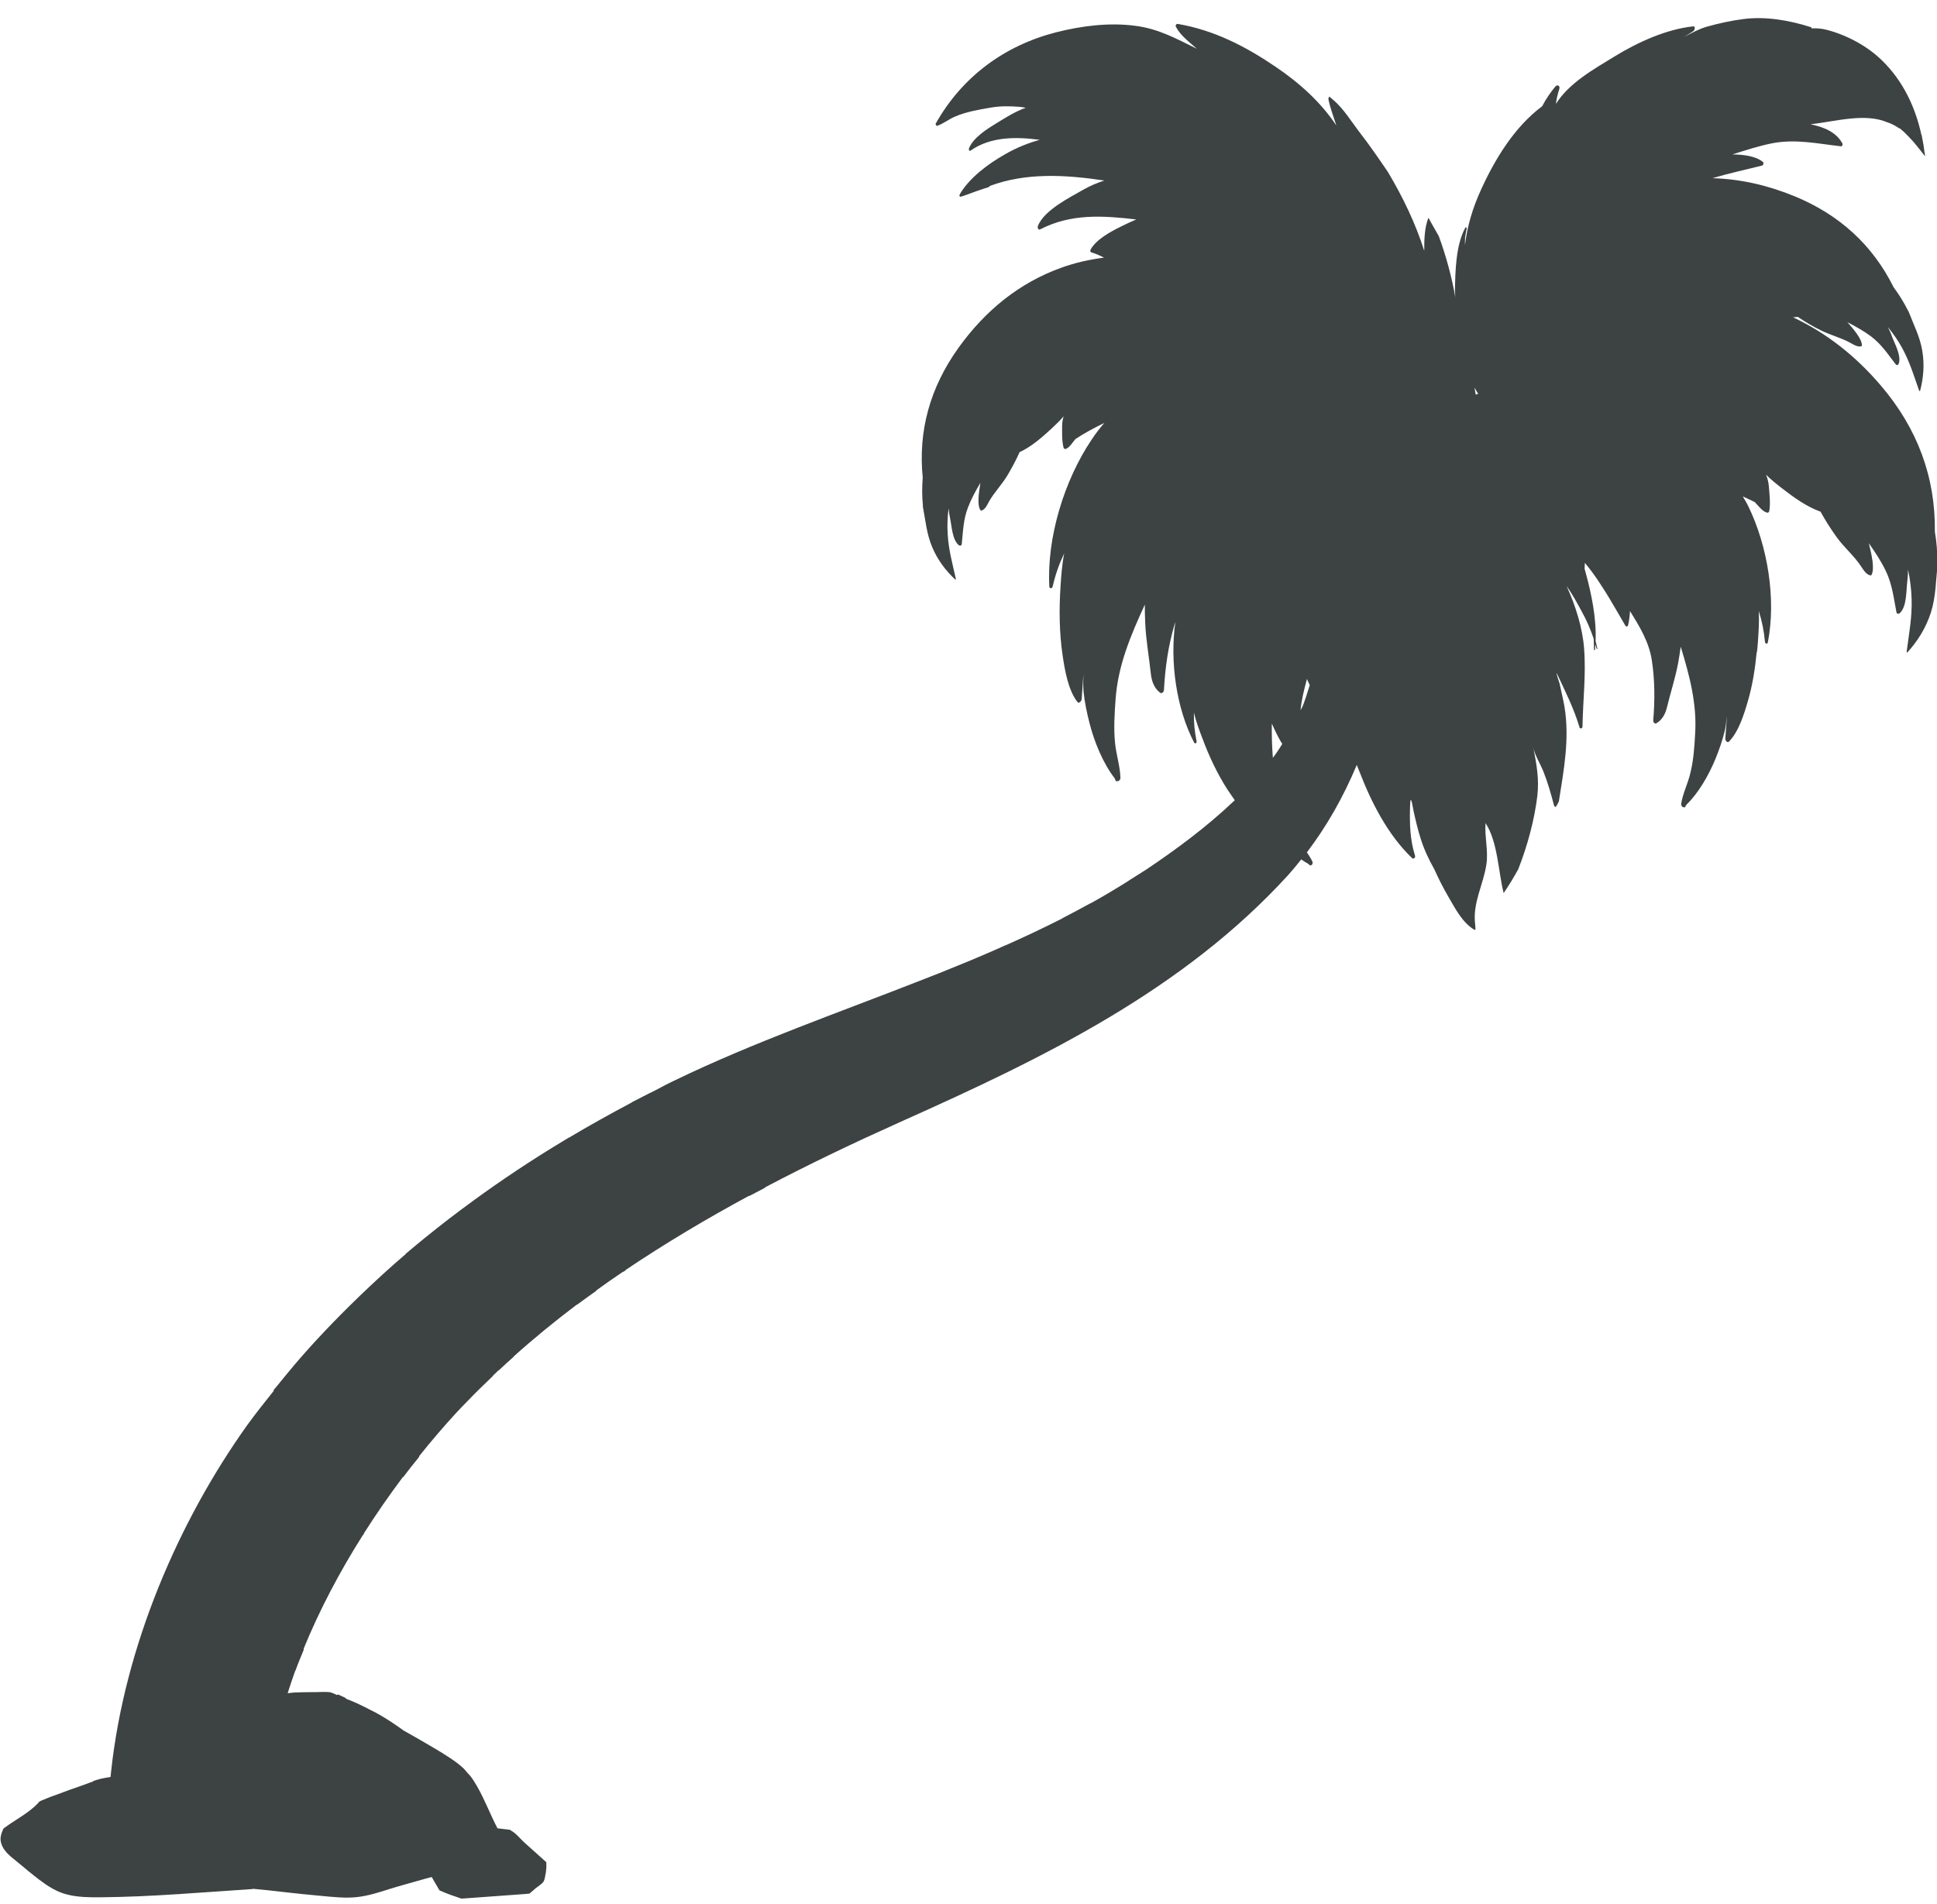 <?xml version="1.0" encoding="UTF-8"?>
<svg width="60px" height="59px" viewBox="0 0 60 59" version="1.1" xmlns="http://www.w3.org/2000/svg" xmlns:xlink="http://www.w3.org/1999/xlink">
    <title>13</title>
    <g id="页面-1" stroke="none" stroke-width="1" fill="none" fill-rule="evenodd">
        <g id="植物" transform="translate(-240, -239)" fill="#3D4242">
            <path d="M279.478,262.412 C279.462,262.438 279.444,262.456 279.428,262.481 C279.4,262.128 279.391,261.775 279.395,261.417 C279.457,261.558 279.523,261.698 279.59,261.826 C279.63,261.906 279.675,261.978 279.719,262.049 C279.665,262.139 279.608,262.228 279.551,262.309 C279.527,262.344 279.504,262.382 279.478,262.412 M280.285,261.008 C280.3,260.849 280.327,260.692 280.359,260.538 C280.397,260.37 280.439,260.202 280.484,260.035 C280.506,260.1 280.542,260.16 280.571,260.225 C280.506,260.428 280.446,260.634 280.367,260.84 C280.347,260.898 280.31,260.949 280.285,261.008 M285.788,251.205 C285.763,251.212 285.736,251.219 285.711,251.225 C285.7,251.152 285.685,251.076 285.673,251.006 C285.709,251.075 285.749,251.14 285.788,251.205 M299.071,259.225 C299.402,258.868 299.661,258.445 299.811,257.978 C299.966,257.49 299.963,257.001 300.017,256.5 C300.015,256.484 300.011,256.469 300.01,256.455 C300.015,256.126 299.99,255.798 299.934,255.473 C299.955,253.783 299.393,252.274 298.266,250.952 C297.493,250.043 296.587,249.32 295.538,248.83 C295.588,248.826 295.641,248.826 295.691,248.819 C295.912,248.969 296.145,249.108 296.388,249.228 C296.683,249.378 297.012,249.457 297.303,249.615 C297.405,249.669 297.54,249.765 297.66,249.727 C297.667,249.723 297.672,249.716 297.672,249.707 C297.687,249.519 297.424,249.209 297.225,248.983 C297.479,249.114 297.725,249.251 297.955,249.421 C298.278,249.665 298.479,249.975 298.72,250.286 C298.752,250.328 298.801,250.308 298.816,250.262 C298.901,250.016 298.685,249.645 298.602,249.416 C298.57,249.32 298.524,249.224 298.477,249.132 C298.647,249.34 298.801,249.56 298.926,249.792 C299.158,250.219 299.284,250.642 299.442,251.091 C299.449,251.105 299.46,251.116 299.472,251.124 C299.583,250.718 299.615,250.29 299.545,249.875 C299.474,249.436 299.277,249.063 299.123,248.66 C299.118,248.645 299.109,248.634 299.102,248.623 C298.975,248.37 298.825,248.128 298.655,247.898 C298.005,246.592 296.981,245.655 295.594,245.083 C294.765,244.741 293.915,244.546 293.045,244.52 C293.549,244.37 294.072,244.258 294.577,244.131 C294.622,244.117 294.644,244.05 294.606,244.017 C294.391,243.838 294.009,243.788 293.662,243.784 C294.069,243.657 294.472,243.522 294.899,243.438 C295.621,243.299 296.312,243.453 297.025,243.533 C297.068,243.534 297.086,243.476 297.068,243.442 C296.873,243.084 296.482,242.934 296.084,242.851 C296.867,242.76 297.765,242.496 298.456,242.787 C298.591,242.829 298.716,242.898 298.832,242.979 C298.836,242.975 298.841,242.975 298.843,242.972 C298.937,243.048 299.026,243.131 299.109,243.22 C299.299,243.411 299.467,243.634 299.624,243.833 C299.628,243.826 299.63,243.822 299.63,243.813 C299.624,243.78 299.617,243.748 299.613,243.712 C299.606,243.703 299.601,243.685 299.586,243.661 C299.597,243.675 299.606,243.692 299.612,243.703 C299.594,243.554 299.57,243.411 299.539,243.263 C299.536,243.243 299.534,243.22 299.527,243.194 C299.523,243.192 299.523,243.185 299.518,243.182 C299.329,242.319 298.95,241.512 298.304,240.879 C297.844,240.426 297.206,240.086 296.587,239.925 C296.422,239.88 296.267,239.875 296.116,239.878 C296.116,239.864 296.111,239.846 296.095,239.842 C295.431,239.63 294.698,239.5 293.998,239.591 C293.616,239.641 293.24,239.723 292.864,239.829 C292.614,239.902 292.393,240.028 292.167,240.144 C292.261,240.083 292.366,240.025 292.457,239.96 C292.493,239.932 292.529,239.806 292.446,239.817 C291.612,239.905 290.725,240.312 290.016,240.747 C289.383,241.135 288.607,241.564 288.196,242.219 C288.213,242.067 288.247,241.928 288.301,241.756 C288.332,241.662 288.242,241.604 288.176,241.684 C288.044,241.841 287.892,242.056 287.768,242.293 C286.912,242.932 286.306,243.929 285.872,244.886 C285.624,245.428 285.45,245.995 285.378,246.592 C285.376,246.509 285.378,246.427 285.383,246.351 C285.401,246.259 285.416,246.167 285.432,246.074 C285.434,246.047 285.401,246.029 285.39,246.053 C285.094,246.592 285.079,247.4 285.068,247.999 C285.067,248.072 285.079,248.137 285.079,248.209 C284.971,247.59 284.793,246.926 284.567,246.315 C284.462,246.125 284.35,245.942 284.251,245.752 C284.242,245.763 284.236,245.769 284.234,245.783 C284.131,246.049 284.113,246.42 284.117,246.771 C283.851,245.931 283.456,245.105 282.986,244.32 C282.695,243.894 282.404,243.469 282.089,243.066 C281.857,242.76 281.618,242.373 281.327,242.121 C281.276,242.078 281.228,242.036 281.179,241.993 C281.157,242.017 281.143,242.049 281.15,242.082 C281.206,242.355 281.309,242.617 281.394,242.887 C280.904,242.158 280.262,241.577 279.514,241.07 C278.583,240.437 277.604,239.932 276.481,239.741 C276.434,239.733 276.405,239.791 276.424,239.829 C276.567,240.101 276.832,240.298 277.074,240.511 C276.45,240.207 275.896,239.891 275.162,239.799 C274.353,239.692 273.492,239.802 272.705,240.003 C271.106,240.415 269.801,241.382 268.987,242.825 C268.973,242.851 268.985,242.876 269.007,242.883 C269.004,242.894 269.007,242.905 269.023,242.901 C269.228,242.832 269.4,242.684 269.604,242.603 C269.941,242.462 270.324,242.396 270.681,242.335 C270.981,242.282 271.287,242.286 271.591,242.311 C271.65,242.315 271.712,242.328 271.773,242.34 C271.457,242.449 271.171,242.632 270.878,242.811 C270.59,242.986 270.141,243.263 270.013,243.603 C270.002,243.637 270.022,243.695 270.066,243.665 C270.691,243.227 271.477,243.236 272.207,243.332 C271.842,243.435 271.491,243.572 271.126,243.784 C270.614,244.075 270.024,244.506 269.72,245.036 C269.722,245.036 269.725,245.032 269.725,245.032 C269.715,245.059 269.724,245.097 269.747,245.094 C269.753,245.097 269.754,245.094 269.758,245.094 L269.76,245.094 C269.785,245.087 269.812,245.079 269.839,245.07 C269.845,245.07 269.852,245.067 269.861,245.063 C270.116,244.969 270.364,244.879 270.619,244.799 C270.628,244.792 270.639,244.79 270.646,244.783 C270.653,244.779 270.659,244.772 270.661,244.761 C271.782,244.343 273,244.412 274.207,244.593 C273.988,244.665 273.776,244.754 273.568,244.871 C273.134,245.121 272.358,245.501 272.151,245.995 C272.133,246.036 272.151,246.143 272.222,246.105 C273.184,245.611 274.163,245.68 275.196,245.799 C275.037,245.868 274.878,245.94 274.728,246.016 C274.407,246.176 273.964,246.409 273.781,246.733 C273.763,246.764 273.774,246.811 273.807,246.821 C273.941,246.858 274.069,246.917 274.197,246.982 C273.752,247.04 273.316,247.136 272.893,247.288 C271.56,247.762 270.501,248.641 269.682,249.787 C268.81,251.01 268.437,252.346 268.582,253.799 C268.559,254.083 268.559,254.369 268.587,254.649 C268.586,254.664 268.586,254.677 268.586,254.691 C268.667,255.116 268.701,255.536 268.873,255.945 C269.036,256.336 269.289,256.681 269.601,256.965 C269.606,256.952 269.61,256.94 269.606,256.922 C269.501,256.455 269.383,256.035 269.355,255.547 C269.338,255.284 269.349,255.017 269.383,254.749 C269.394,254.854 269.407,254.955 269.429,255.058 C269.481,255.297 269.497,255.726 269.698,255.89 C269.733,255.918 269.785,255.91 269.791,255.856 C269.832,255.465 269.838,255.098 269.984,254.722 C270.087,254.454 270.223,254.204 270.369,253.96 C270.321,254.259 270.259,254.66 270.373,254.81 C270.378,254.818 270.386,254.825 270.395,254.821 C270.52,254.789 270.581,254.639 270.637,254.535 C270.802,254.248 271.039,254.009 271.211,253.72 C271.348,253.486 271.475,253.255 271.582,253.009 C271.954,252.837 272.271,252.556 272.571,252.28 C272.701,252.155 272.833,252.035 272.947,251.898 C272.92,251.986 272.9,252.086 272.9,252.204 C272.9,252.419 272.89,252.661 272.946,252.875 C272.956,252.898 272.982,252.918 273.011,252.911 C273.126,252.871 273.219,252.714 273.313,252.603 C273.6,252.412 273.901,252.254 274.207,252.104 C274.069,252.265 273.937,252.435 273.816,252.618 C272.967,253.877 272.421,255.657 272.504,257.175 C272.508,257.249 272.595,257.235 272.607,257.173 C272.694,256.791 272.81,256.469 272.964,256.147 C272.897,256.487 272.871,256.846 272.85,257.182 C272.804,257.88 272.812,258.61 272.915,259.302 C272.982,259.757 273.083,260.37 273.371,260.746 C273.423,260.818 273.503,260.714 273.506,260.661 C273.528,260.401 273.537,260.147 273.559,259.889 C273.553,260.06 273.55,260.236 273.562,260.415 C273.597,260.753 273.666,261.086 273.752,261.417 C273.897,261.985 274.163,262.642 274.529,263.116 C274.539,263.134 274.547,263.159 274.556,263.185 C274.567,263.206 274.586,263.21 274.605,263.201 C274.65,263.221 274.706,263.152 274.706,263.109 C274.7,262.749 274.57,262.369 274.538,262.002 C274.494,261.555 274.525,261.106 274.556,260.661 C274.63,259.615 275.03,258.671 275.462,257.734 C275.46,257.92 275.466,258.107 275.473,258.286 C275.495,258.825 275.592,259.339 275.648,259.872 C275.672,260.097 275.746,260.316 275.929,260.458 C275.985,260.505 276.05,260.442 276.054,260.381 C276.092,259.681 276.187,258.999 276.39,258.324 C276.394,258.306 276.401,258.297 276.406,258.282 C276.236,259.489 276.432,260.936 276.989,262.007 C277.02,262.06 277.078,262.018 277.065,261.967 C277.002,261.658 276.976,261.374 276.982,261.079 C277.049,261.358 277.152,261.634 277.253,261.895 C277.452,262.434 277.709,262.975 278.018,263.458 C278.089,263.565 278.167,263.677 278.248,263.794 C278.239,263.805 278.23,263.813 278.217,263.823 C277.367,264.632 276.408,265.336 275.505,265.942 C275.431,265.989 275.353,266.04 275.276,266.087 C275.167,266.155 275.064,266.22 274.955,266.289 L274.955,266.293 C274.574,266.532 274.185,266.765 273.79,266.984 L273.789,266.98 C273.494,267.141 273.199,267.299 272.9,267.454 L272.902,267.458 C272.325,267.749 271.739,268.028 271.146,268.29 L271.146,268.286 C271.053,268.328 270.966,268.37 270.876,268.408 C270.288,268.668 269.693,268.911 269.096,269.151 L269.094,269.151 C268.926,269.216 268.756,269.285 268.587,269.35 C265.997,270.369 263.354,271.286 260.884,272.482 C260.872,272.489 260.859,272.496 260.845,272.498 L260.845,272.502 C260.826,272.509 260.81,272.52 260.79,272.527 C260.571,272.632 260.356,272.757 260.135,272.865 L260.135,272.862 C259.947,272.961 259.757,273.055 259.567,273.153 C259.567,273.153 259.569,273.157 259.571,273.157 C258.911,273.507 258.261,273.869 257.619,274.251 L257.617,274.247 C257.559,274.282 257.5,274.32 257.44,274.356 C256.485,274.929 255.56,275.546 254.663,276.198 L254.663,276.201 L254.661,276.201 C254.151,276.57 253.65,276.957 253.159,277.355 C252.962,277.518 252.763,277.679 252.568,277.846 C252.57,277.849 252.57,277.849 252.57,277.853 C252.083,278.267 251.613,278.7 251.15,279.145 C251.131,279.163 251.112,279.181 251.099,279.195 C250.406,279.866 249.735,280.563 249.107,281.303 L249.107,281.299 C249.098,281.314 249.089,281.325 249.078,281.339 C248.99,281.446 248.899,281.554 248.81,281.661 C248.698,281.802 248.584,281.938 248.47,282.075 C248.476,282.083 248.476,282.086 248.481,282.09 C248.203,282.441 247.922,282.788 247.658,283.155 C245.521,286.149 243.861,290.01 243.443,293.876 C243.436,293.934 243.432,293.988 243.425,294.046 L243.425,294.057 C243.322,294.071 243.219,294.09 243.115,294.113 C243.038,294.133 242.956,294.16 242.878,294.184 C242.884,294.187 242.891,294.191 242.896,294.191 C242.864,294.204 242.828,294.214 242.795,294.229 L242.795,294.225 C242.773,294.232 242.754,294.243 242.734,294.251 L242.732,294.251 C242.596,294.298 242.466,294.348 242.332,294.394 C242.082,294.477 241.838,294.578 241.59,294.663 C241.509,294.696 241.427,294.725 241.348,294.761 C241.297,294.784 241.228,294.801 241.192,294.846 C241.187,294.853 241.185,294.86 241.185,294.862 C240.883,295.18 240.483,295.374 240.136,295.633 C240.129,295.636 240.12,295.64 240.114,295.651 C240.112,295.654 240.112,295.654 240.11,295.658 C240.107,295.658 240.103,295.662 240.103,295.662 C240.094,295.673 240.094,295.68 240.094,295.689 C240.044,295.792 240.006,295.91 240.02,296.025 C240.051,296.271 240.232,296.443 240.418,296.592 C240.548,296.696 240.679,296.807 240.807,296.912 C240.843,296.944 240.878,296.975 240.914,297.002 L240.916,297.002 C241.008,297.076 241.105,297.156 241.203,297.23 C241.471,297.433 241.759,297.623 242.091,297.701 C242.426,297.784 242.77,297.787 243.114,297.784 C243.906,297.777 244.7,297.739 245.493,297.688 C245.547,297.684 245.599,297.684 245.652,297.677 C246.374,297.632 247.099,297.576 247.819,297.529 C247.826,297.529 247.83,297.525 247.832,297.521 C248.165,297.55 248.496,297.587 248.83,297.626 C249.198,297.666 249.565,297.708 249.934,297.739 C250.305,297.773 250.696,297.82 251.068,297.777 C251.406,297.739 251.747,297.63 252.072,297.525 C252.438,297.413 252.81,297.313 253.181,297.207 C253.245,297.19 253.308,297.174 253.373,297.156 C253.382,297.174 253.391,297.19 253.402,297.207 L253.612,297.568 C253.614,297.572 253.615,297.572 253.615,297.572 L253.617,297.572 C253.628,297.576 253.641,297.579 253.655,297.587 C253.847,297.673 254.044,297.742 254.245,297.809 C254.254,297.813 254.267,297.816 254.274,297.82 L254.276,297.82 C254.278,297.82 254.281,297.824 254.287,297.824 L254.317,297.82 L254.317,297.824 L256.244,297.684 L256.401,297.67 L256.488,297.594 C256.514,297.576 256.537,297.554 256.571,297.521 C256.646,297.458 256.798,297.371 256.843,297.286 C256.883,297.218 256.942,296.868 256.921,296.731 L256.926,296.7 L256.23,296.076 C256.13,295.984 255.967,295.785 255.826,295.716 L255.797,295.692 L255.768,295.689 L255.766,295.689 L255.41,295.647 C255.186,295.22 255.017,294.761 254.775,294.341 C254.712,294.232 254.647,294.126 254.571,294.028 C254.542,293.992 254.507,293.961 254.478,293.927 C254.429,293.872 254.384,293.809 254.328,293.762 C254.332,293.762 254.332,293.769 254.335,293.773 C254.325,293.762 254.314,293.748 254.303,293.739 C254.156,293.612 253.995,293.5 253.829,293.397 C253.822,293.389 253.818,293.386 253.811,293.382 C253.805,293.379 253.802,293.375 253.8,293.371 L253.8,293.379 C253.767,293.355 253.737,293.335 253.7,293.313 C253.668,293.292 253.632,293.274 253.597,293.252 C253.595,293.252 253.595,293.252 253.594,293.248 C253.503,293.194 253.407,293.138 253.315,293.084 C253.161,292.995 253.011,292.905 252.857,292.818 C252.78,292.774 252.702,292.731 252.624,292.686 C252.584,292.666 252.541,292.642 252.501,292.617 C252.226,292.416 251.938,292.226 251.64,292.063 C251.56,292.022 251.484,291.984 251.406,291.946 C251.406,291.946 251.406,291.946 251.405,291.942 C251.28,291.881 251.159,291.819 251.03,291.761 C250.934,291.716 250.835,291.68 250.735,291.64 C250.721,291.633 250.712,291.626 250.708,291.611 C250.634,291.573 250.556,291.539 250.48,291.504 C250.464,291.497 250.448,291.504 250.439,291.519 C250.352,291.479 250.267,291.428 250.164,291.425 C249.994,291.414 249.824,291.432 249.655,291.428 C249.473,291.428 249.293,291.432 249.113,291.439 C249.046,291.446 248.979,291.454 248.91,291.461 C248.984,291.228 249.064,290.994 249.145,290.764 L249.151,290.764 C249.23,290.538 249.328,290.319 249.416,290.095 L249.4,290.095 C249.901,288.869 250.534,287.676 251.24,286.562 L251.247,286.562 C251.256,286.549 251.267,286.535 251.274,286.517 C251.274,286.517 251.273,286.517 251.269,286.513 C251.654,285.907 252.061,285.321 252.477,284.767 C252.479,284.767 252.485,284.769 252.488,284.769 C252.653,284.548 252.819,284.34 252.989,284.132 C252.986,284.129 252.982,284.125 252.977,284.125 C253.358,283.647 253.742,283.199 254.126,282.781 C254.238,282.658 254.355,282.542 254.469,282.423 C254.732,282.148 255.005,281.884 255.282,281.619 C255.278,281.619 255.276,281.619 255.273,281.616 C255.329,281.569 255.381,281.518 255.434,281.462 C255.435,281.464 255.437,281.464 255.439,281.468 C255.595,281.321 255.754,281.178 255.915,281.033 C255.913,281.03 255.913,281.03 255.909,281.03 C256.535,280.467 257.19,279.933 257.867,279.421 C257.867,279.421 257.872,279.425 257.874,279.425 C258.071,279.275 258.272,279.137 258.475,278.991 C258.473,278.991 258.469,278.987 258.467,278.984 C258.742,278.785 259.023,278.586 259.307,278.397 C259.307,278.397 259.31,278.401 259.314,278.405 C259.334,278.387 259.356,278.374 259.379,278.359 C259.377,278.358 259.377,278.352 259.376,278.35 C260.606,277.522 261.892,276.757 263.202,276.049 C263.205,276.053 263.205,276.053 263.209,276.056 C263.372,275.968 263.54,275.881 263.705,275.796 C263.703,275.792 263.701,275.791 263.699,275.787 C265.094,275.052 266.507,274.381 267.905,273.754 L267.905,273.757 C267.934,273.744 267.962,273.73 267.989,273.716 C272.327,271.776 276.64,269.683 279.894,266.121 C280.035,265.964 280.173,265.799 280.307,265.627 C280.379,265.676 280.452,265.727 280.522,265.763 C280.538,265.777 280.555,265.792 280.571,265.806 C280.585,265.822 280.6,265.815 280.611,265.806 C280.652,265.803 280.67,265.73 280.654,265.698 C280.609,265.6 280.546,265.504 280.482,265.408 C281.096,264.603 281.617,263.684 282.027,262.7 C282.058,262.772 282.085,262.841 282.112,262.912 C282.483,263.872 282.99,264.867 283.739,265.585 C283.784,265.631 283.847,265.573 283.833,265.519 C283.672,265.001 283.663,264.524 283.677,263.988 C283.693,263.523 283.75,263.968 283.793,264.16 C283.854,264.435 283.92,264.71 284.005,264.979 C284.111,265.32 284.26,265.634 284.43,265.935 C284.562,266.229 284.707,266.515 284.869,266.792 C285.081,267.156 285.294,267.577 285.66,267.802 C285.678,267.812 285.692,267.807 285.703,267.802 C285.702,267.755 285.7,267.711 285.698,267.67 C285.698,267.666 285.694,267.666 285.694,267.662 C285.696,267.655 285.694,267.65 285.694,267.642 C285.609,266.977 285.948,266.416 286.043,265.777 C286.105,265.363 285.984,264.914 286.015,264.502 C286.398,265.083 286.413,266.032 286.577,266.671 C286.74,266.43 286.892,266.182 287.029,265.931 C287.317,265.198 287.531,264.397 287.619,263.666 C287.682,263.141 287.597,262.68 287.496,262.164 C287.541,262.398 287.728,262.693 287.815,262.922 C287.948,263.259 288.044,263.604 288.137,263.954 C288.144,263.984 288.169,263.999 288.191,264.002 C288.227,263.948 288.26,263.892 288.287,263.831 C288.442,262.843 288.625,261.888 288.459,260.884 C288.417,260.645 288.355,260.408 288.307,260.167 C288.31,260.185 288.153,259.704 288.243,259.903 C288.497,260.444 288.755,260.958 288.927,261.535 C288.945,261.596 289.019,261.569 289.019,261.511 C289.032,260.706 289.132,259.892 289.068,259.087 C289.021,258.459 288.804,257.759 288.526,257.159 C288.706,257.408 288.862,257.701 288.99,257.935 C289.148,258.217 289.265,258.496 289.365,258.787 C289.37,258.901 289.374,259.015 289.374,259.131 C289.372,259.156 289.403,259.149 289.405,259.127 C289.41,259.073 289.412,259.018 289.416,258.964 C289.43,259.013 289.445,259.055 289.455,259.098 C289.463,259.12 289.483,259.109 289.479,259.091 C289.464,259.013 289.445,258.941 289.425,258.865 C289.454,258.172 289.302,257.428 289.128,256.782 C289.112,256.726 289.095,256.672 289.083,256.616 C289.086,256.56 289.092,256.5 289.092,256.439 C289.233,256.607 289.36,256.779 289.481,256.956 C289.526,257.021 289.568,257.086 289.611,257.155 C289.687,257.271 289.763,257.388 289.834,257.508 C290.005,257.795 290.175,258.087 290.347,258.385 C290.373,258.423 290.418,258.416 290.431,258.373 C290.465,258.224 290.483,258.078 290.49,257.931 C290.783,258.405 291.076,258.879 291.165,259.447 C291.261,260.071 291.263,260.692 291.21,261.32 C291.207,261.374 291.255,261.443 291.315,261.405 C291.491,261.301 291.587,261.113 291.635,260.918 C291.748,260.448 291.896,260.003 291.985,259.527 C292.012,259.368 292.039,259.205 292.061,259.037 C292.334,259.925 292.571,260.815 292.507,261.752 C292.486,262.154 292.457,262.557 292.361,262.948 C292.288,263.27 292.122,263.59 292.075,263.91 C292.07,263.948 292.113,264.021 292.156,264.01 C292.173,264.021 292.185,264.021 292.2,263.999 C292.212,263.979 292.223,263.959 292.234,263.937 C292.618,263.568 292.932,263.009 293.133,262.524 C293.249,262.24 293.352,261.949 293.423,261.654 C293.461,261.5 293.475,261.343 293.488,261.186 C293.481,261.417 293.459,261.647 293.443,261.88 C293.437,261.927 293.497,262.032 293.555,261.978 C293.853,261.676 294.02,261.14 294.136,260.742 C294.286,260.24 294.367,259.704 294.418,259.178 C294.418,259.19 294.421,259.21 294.421,259.228 C294.434,259.109 294.447,258.984 294.454,258.865 C294.474,258.563 294.497,258.244 294.479,257.931 C294.577,258.237 294.64,258.543 294.671,258.886 C294.675,258.944 294.749,258.968 294.76,258.903 C295.024,257.558 294.752,255.91 294.154,254.684 C294.103,254.577 294.041,254.478 293.984,254.38 C294.108,254.438 294.231,254.492 294.356,254.557 C294.472,254.677 294.595,254.85 294.736,254.883 C294.767,254.894 294.799,254.865 294.803,254.839 C294.848,254.584 294.81,254.309 294.79,254.052 C294.778,253.924 294.747,253.81 294.704,253.707 C294.854,253.857 295.015,253.986 295.179,254.114 C295.55,254.402 295.948,254.693 296.393,254.854 C296.542,255.127 296.71,255.389 296.893,255.644 C297.119,255.956 297.419,256.209 297.634,256.527 C297.71,256.634 297.795,256.804 297.944,256.829 C297.955,256.829 297.962,256.822 297.969,256.815 C298.079,256.63 297.973,256.171 297.888,255.831 C298.079,256.1 298.26,256.374 298.407,256.674 C298.613,257.094 298.656,257.519 298.743,257.964 C298.752,258.025 298.816,258.032 298.854,257.991 C299.069,257.785 299.044,257.289 299.08,257.009 C299.096,256.887 299.102,256.768 299.102,256.649 C299.168,256.949 299.205,257.256 299.214,257.566 C299.23,258.128 299.134,258.628 299.062,259.178 C299.058,259.194 299.065,259.21 299.071,259.225" id="13"></path>
        </g>
    </g>
</svg>